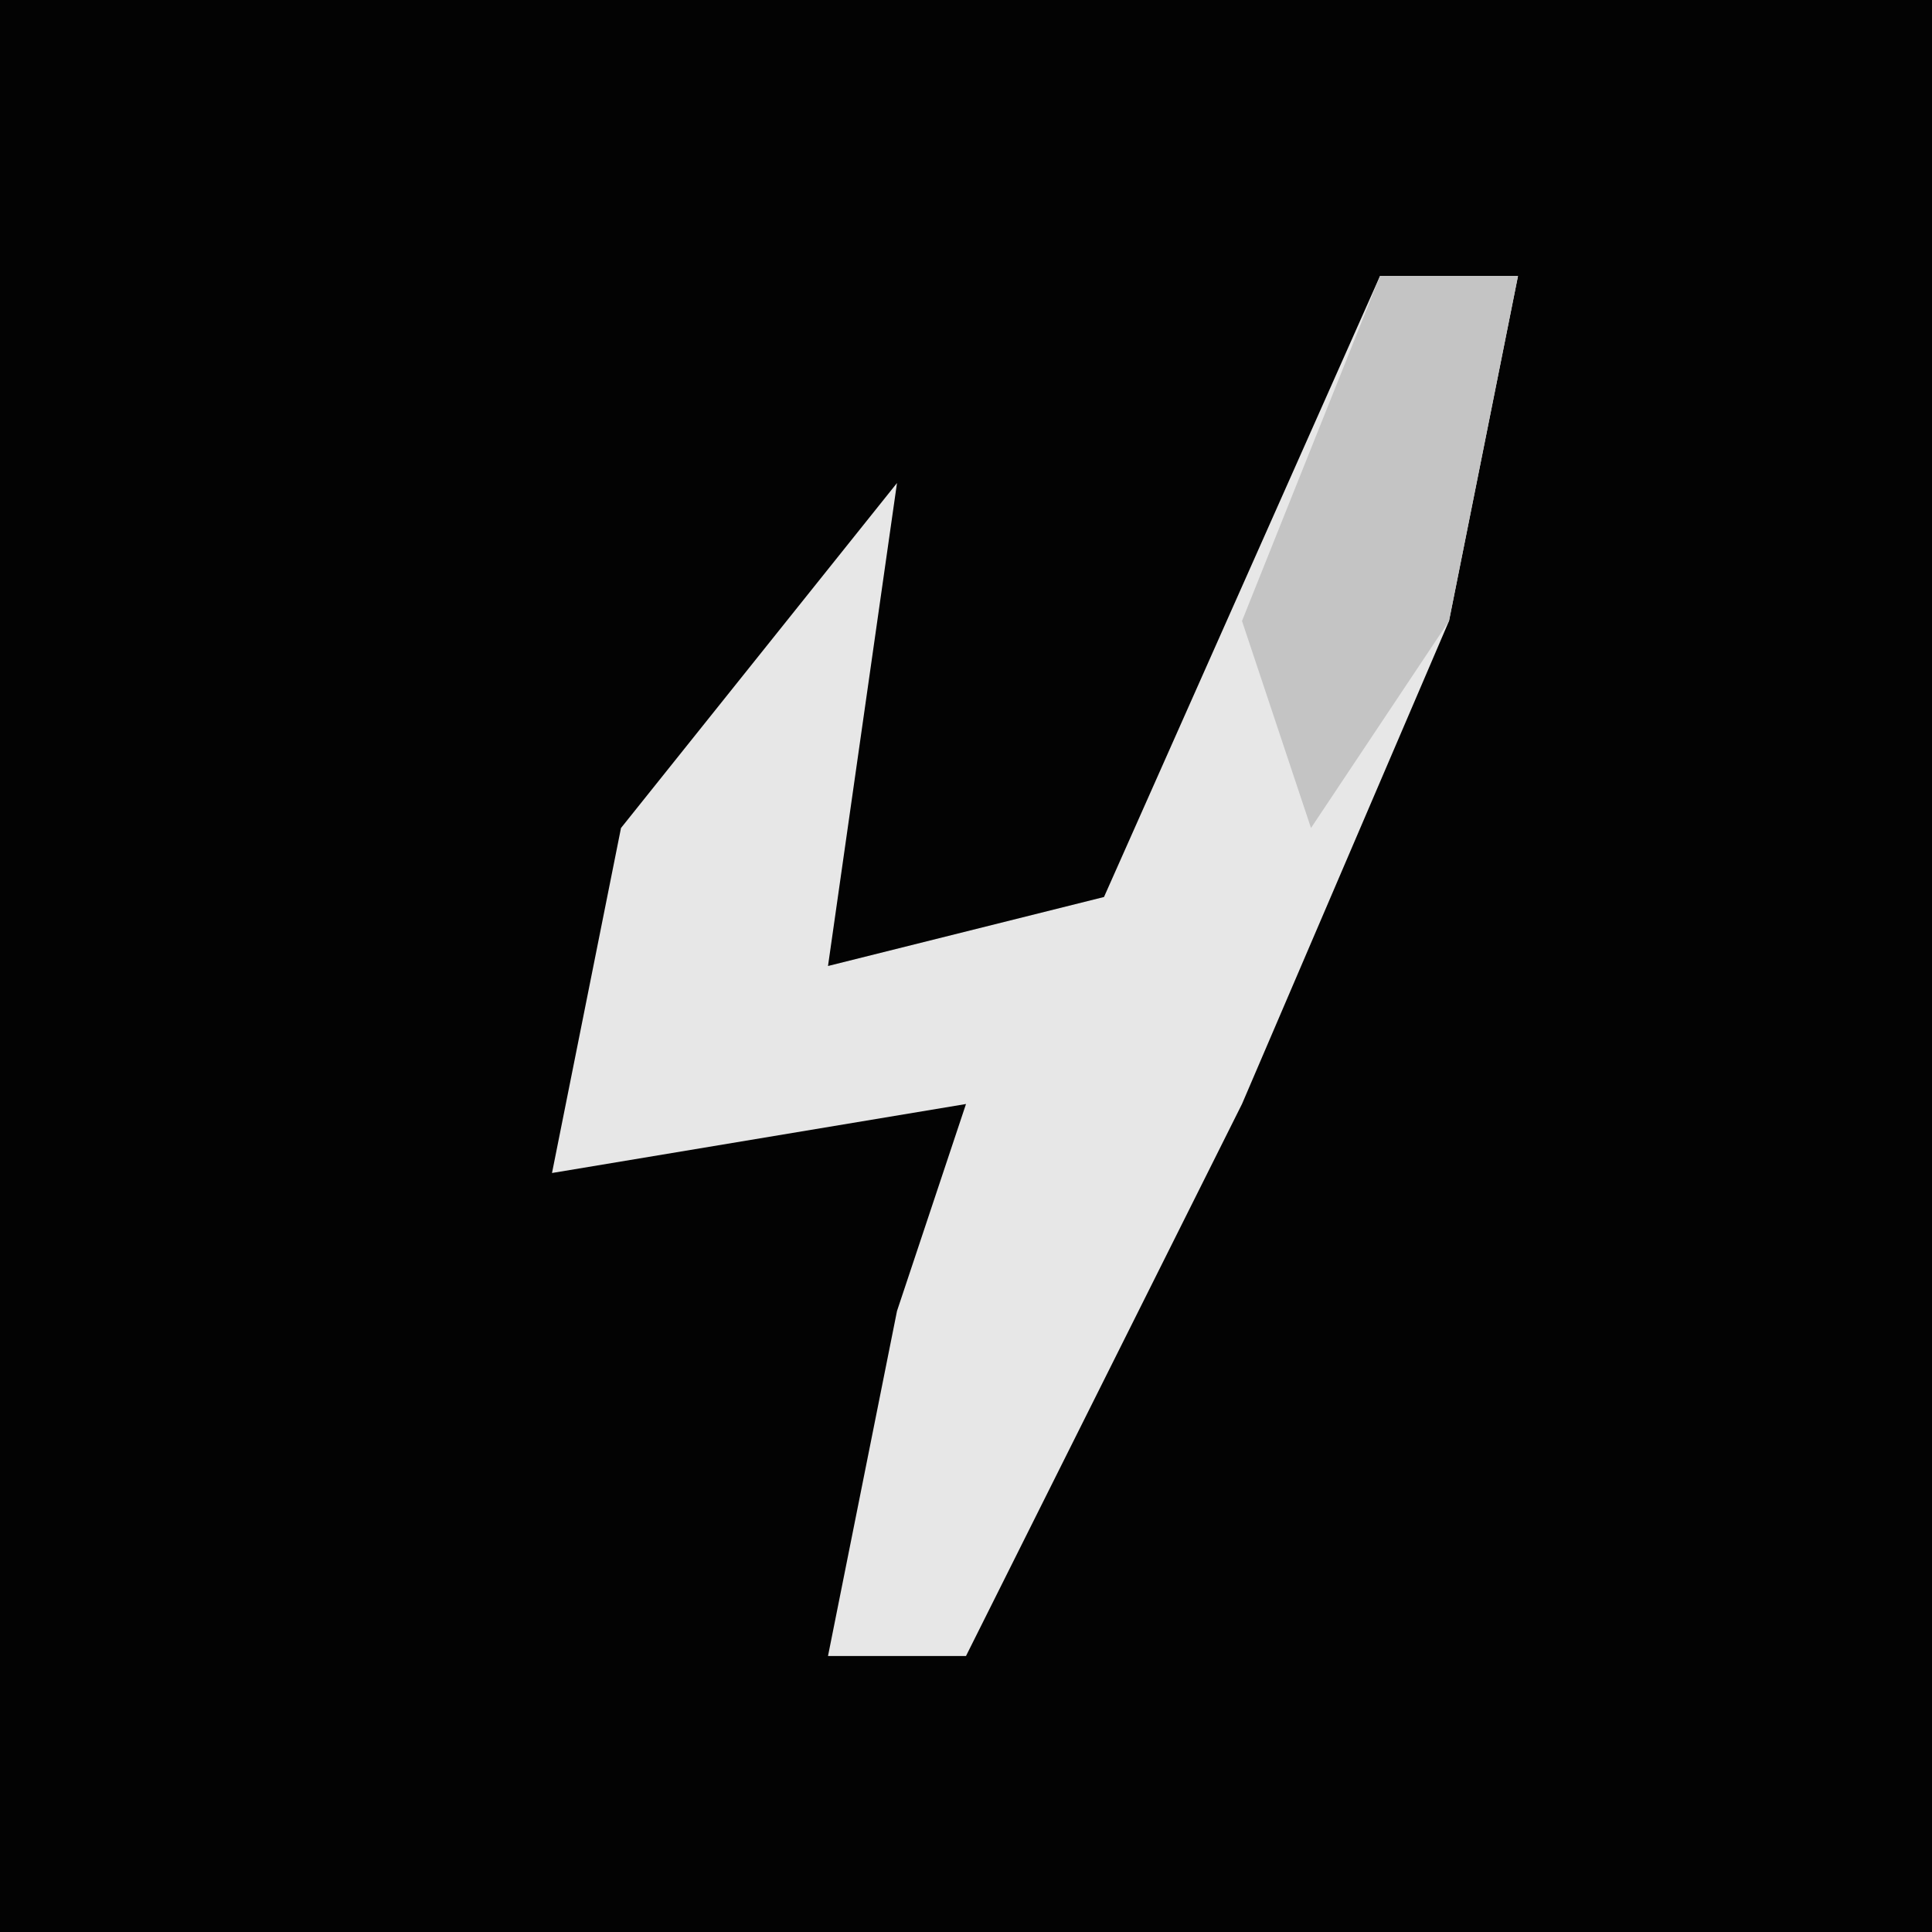 <?xml version="1.0" encoding="UTF-8"?>
<svg version="1.1" xmlns="http://www.w3.org/2000/svg" width="28" height="28">
<path d="M0,0 L28,0 L28,28 L0,28 Z " fill="#030303" transform="translate(0,0)"/>
<path d="M0,0 L2,0 L1,5 L-2,12 L-6,20 L-8,20 L-7,15 L-6,12 L-12,13 L-11,8 L-7,3 L-8,10 L-4,9 Z " fill="#E7E7E7" transform="translate(20,4)"/>
<path d="M0,0 L2,0 L1,5 L-1,8 L-2,5 Z " fill="#C4C4C4" transform="translate(20,4)"/>
</svg>
